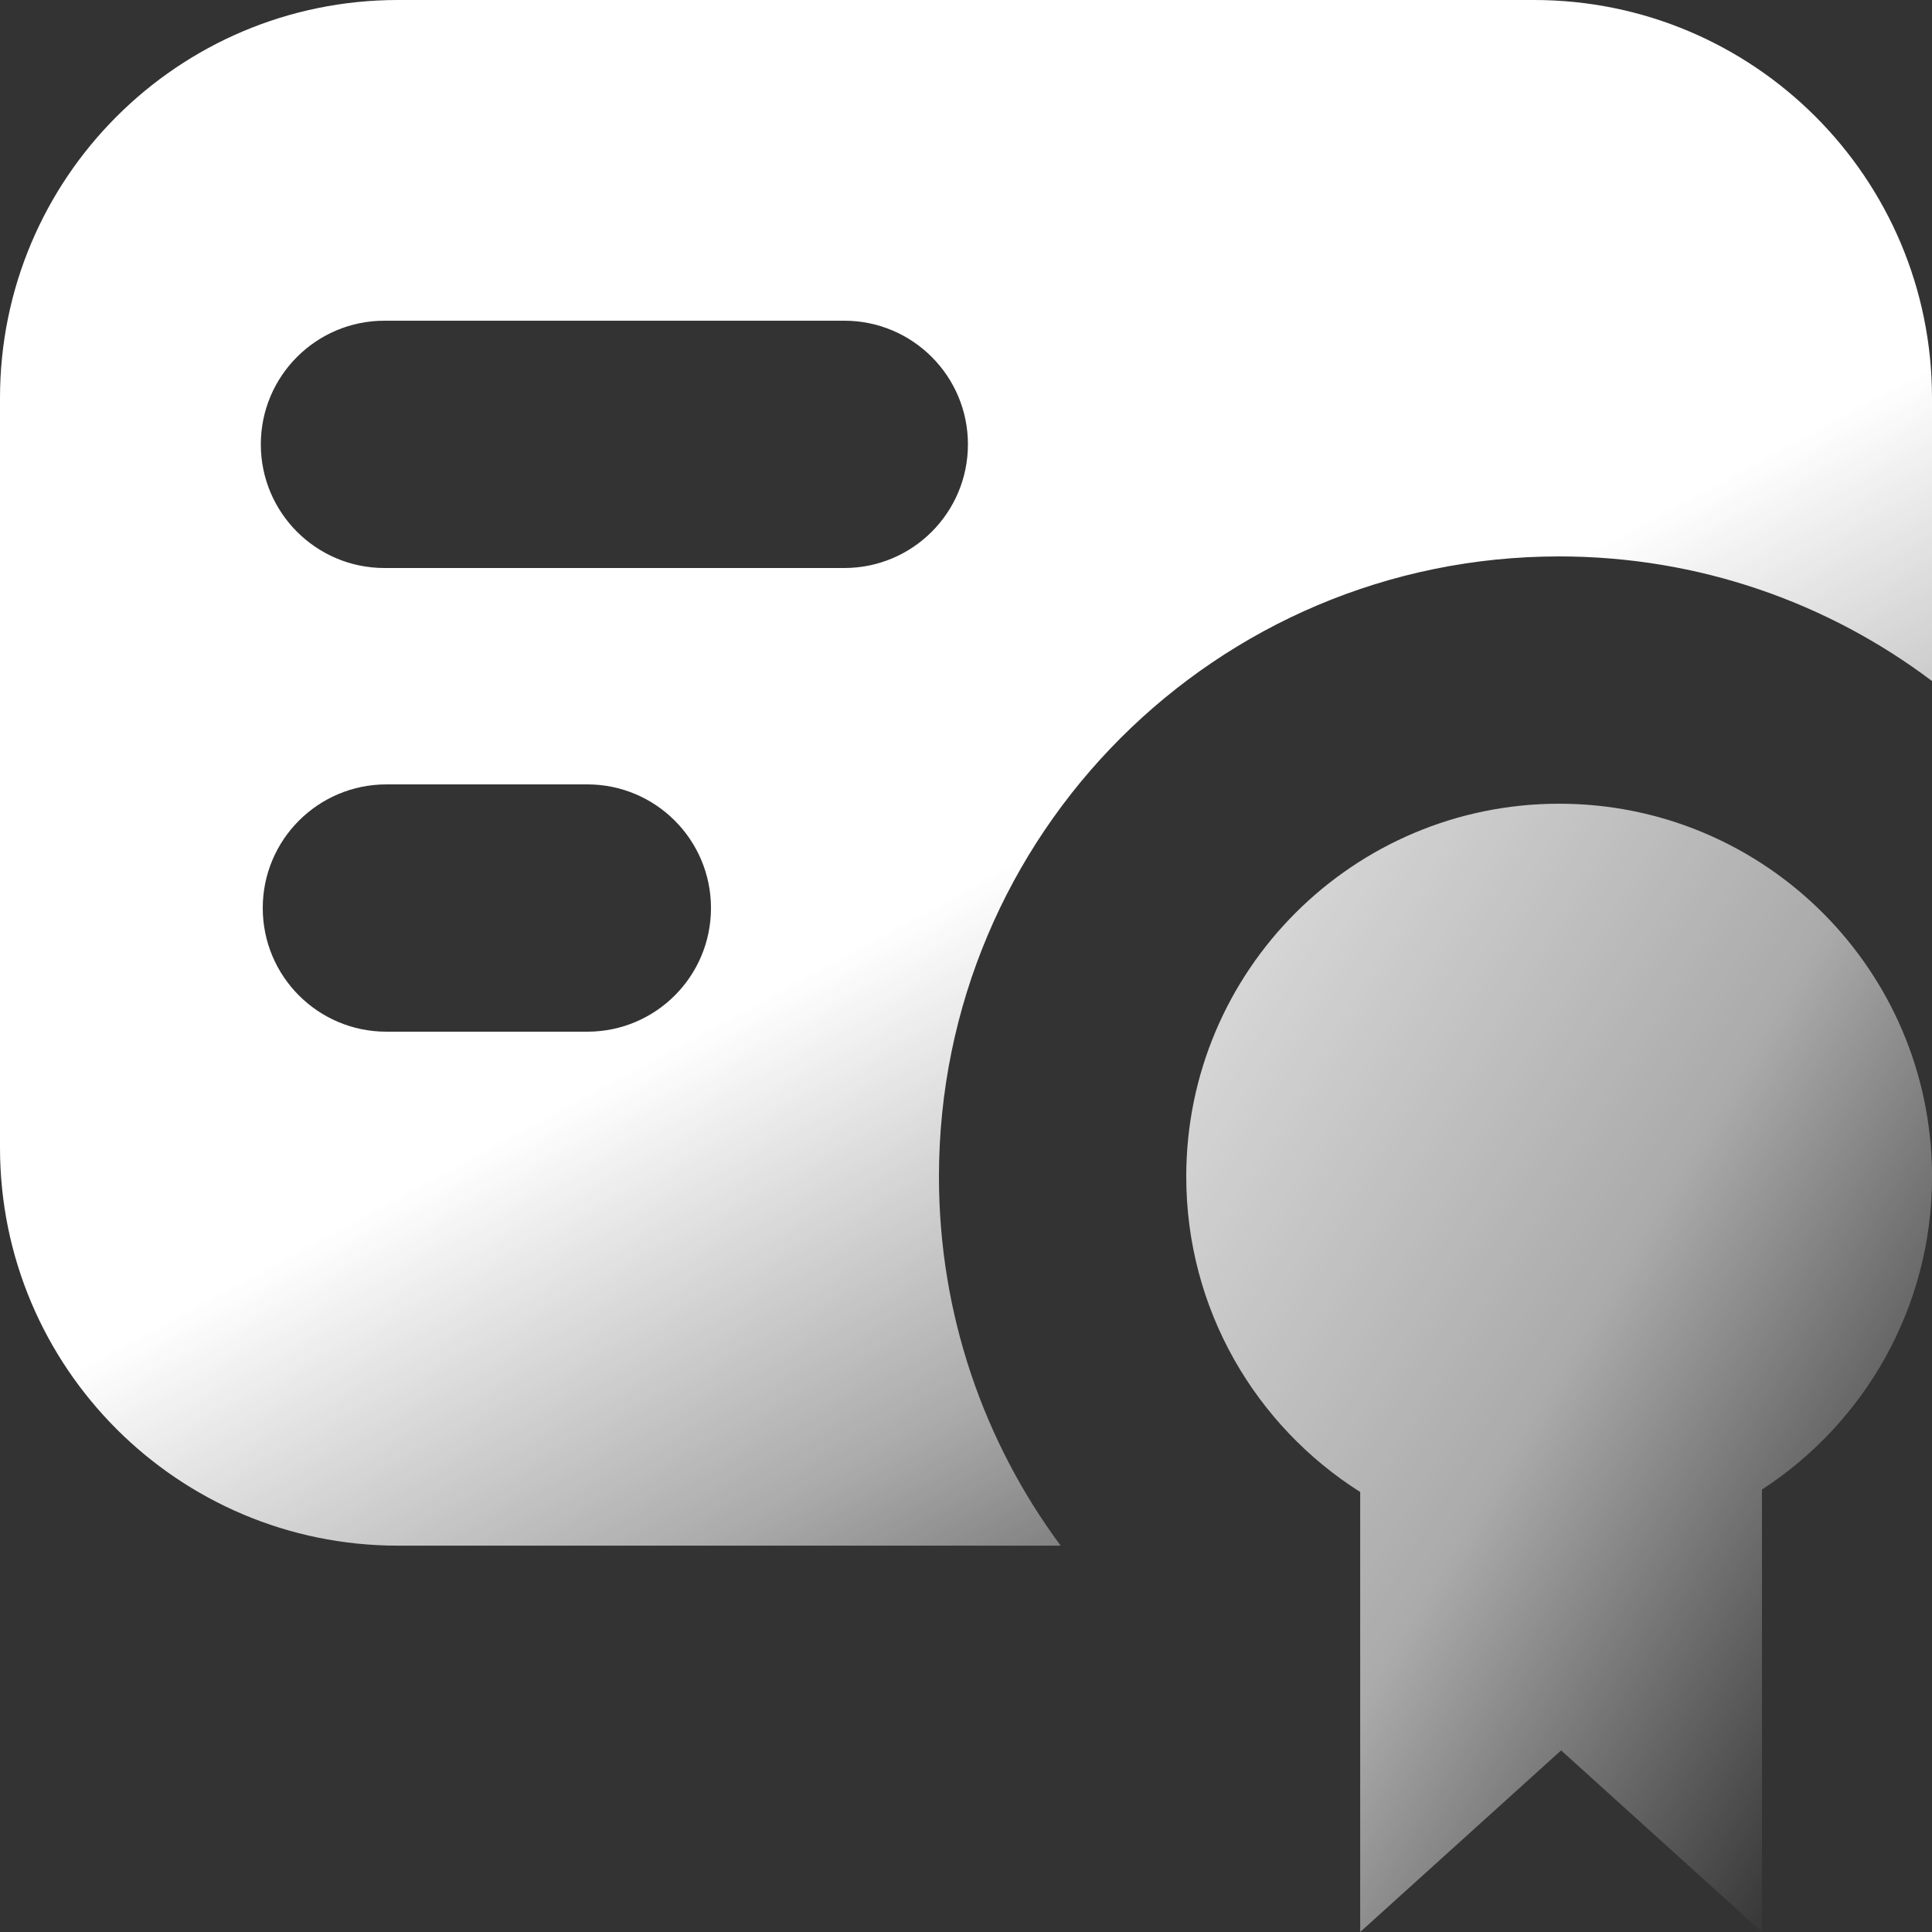 <svg width="32" height="32" viewBox="0 0 32 32" fill="none" xmlns="http://www.w3.org/2000/svg">
<rect x="0" y="0" width="32" height="32" fill="#333333" stroke="none"/>
<path fill-rule="evenodd" clip-rule="evenodd" d="M0 6.592C0 2.951 2.951 0 6.592 0H25.408C29.049 0 32 2.951 32 6.592V11.28C30.281 9.984 28.142 9.216 25.824 9.216C20.151 9.216 15.552 13.815 15.552 19.489C15.552 21.78 16.303 23.895 17.568 25.601H6.592C2.951 25.601 0 22.649 0 19.009L0 6.592ZM4.32 7.36C4.32 6.229 5.237 5.312 6.368 5.312H13.984C15.115 5.312 16.032 6.229 16.032 7.36C16.032 8.491 15.115 9.408 13.984 9.408H6.368C5.237 9.408 4.32 8.491 4.32 7.36ZM6.4 12.992C5.269 12.992 4.352 13.909 4.352 15.04C4.352 16.172 5.269 17.088 6.4 17.088H9.728C10.859 17.088 11.776 16.172 11.776 15.04C11.776 13.909 10.859 12.992 9.728 12.992H6.4Z" fill="url(#paint0_linear_20827_4484)"/>
<path d="M31.996 19.252C31.872 15.95 29.156 13.312 25.825 13.312C22.414 13.312 19.648 16.077 19.648 19.488C19.648 21.687 20.798 23.617 22.529 24.712V32L25.857 28.992L29.184 32V24.671C30.88 23.57 32.001 21.66 32.001 19.488C32.001 19.409 31.999 19.33 31.996 19.252Z" fill="url(#paint1_linear_20827_4484)"/>
<defs>
<linearGradient id="paint0_linear_20827_4484" x1="6.498" y1="8.23492e-08" x2="22.249" y2="29.112" gradientUnits="userSpaceOnUse">
<stop offset="0.527" stop-color="white"/>
<stop offset="0.756" stop-color="white" stop-opacity="0.586"/>
<stop offset="1" stop-color="white" stop-opacity="0"/>
</linearGradient>
<linearGradient id="paint1_linear_20827_4484" x1="10.002" y1="7.5" x2="35.14" y2="22.596" gradientUnits="userSpaceOnUse">
<stop offset="0.205" stop-color="white"/>
<stop offset="0.731" stop-color="white" stop-opacity="0.586"/>
<stop offset="1" stop-color="white" stop-opacity="0"/>
</linearGradient>
</defs>
</svg>
